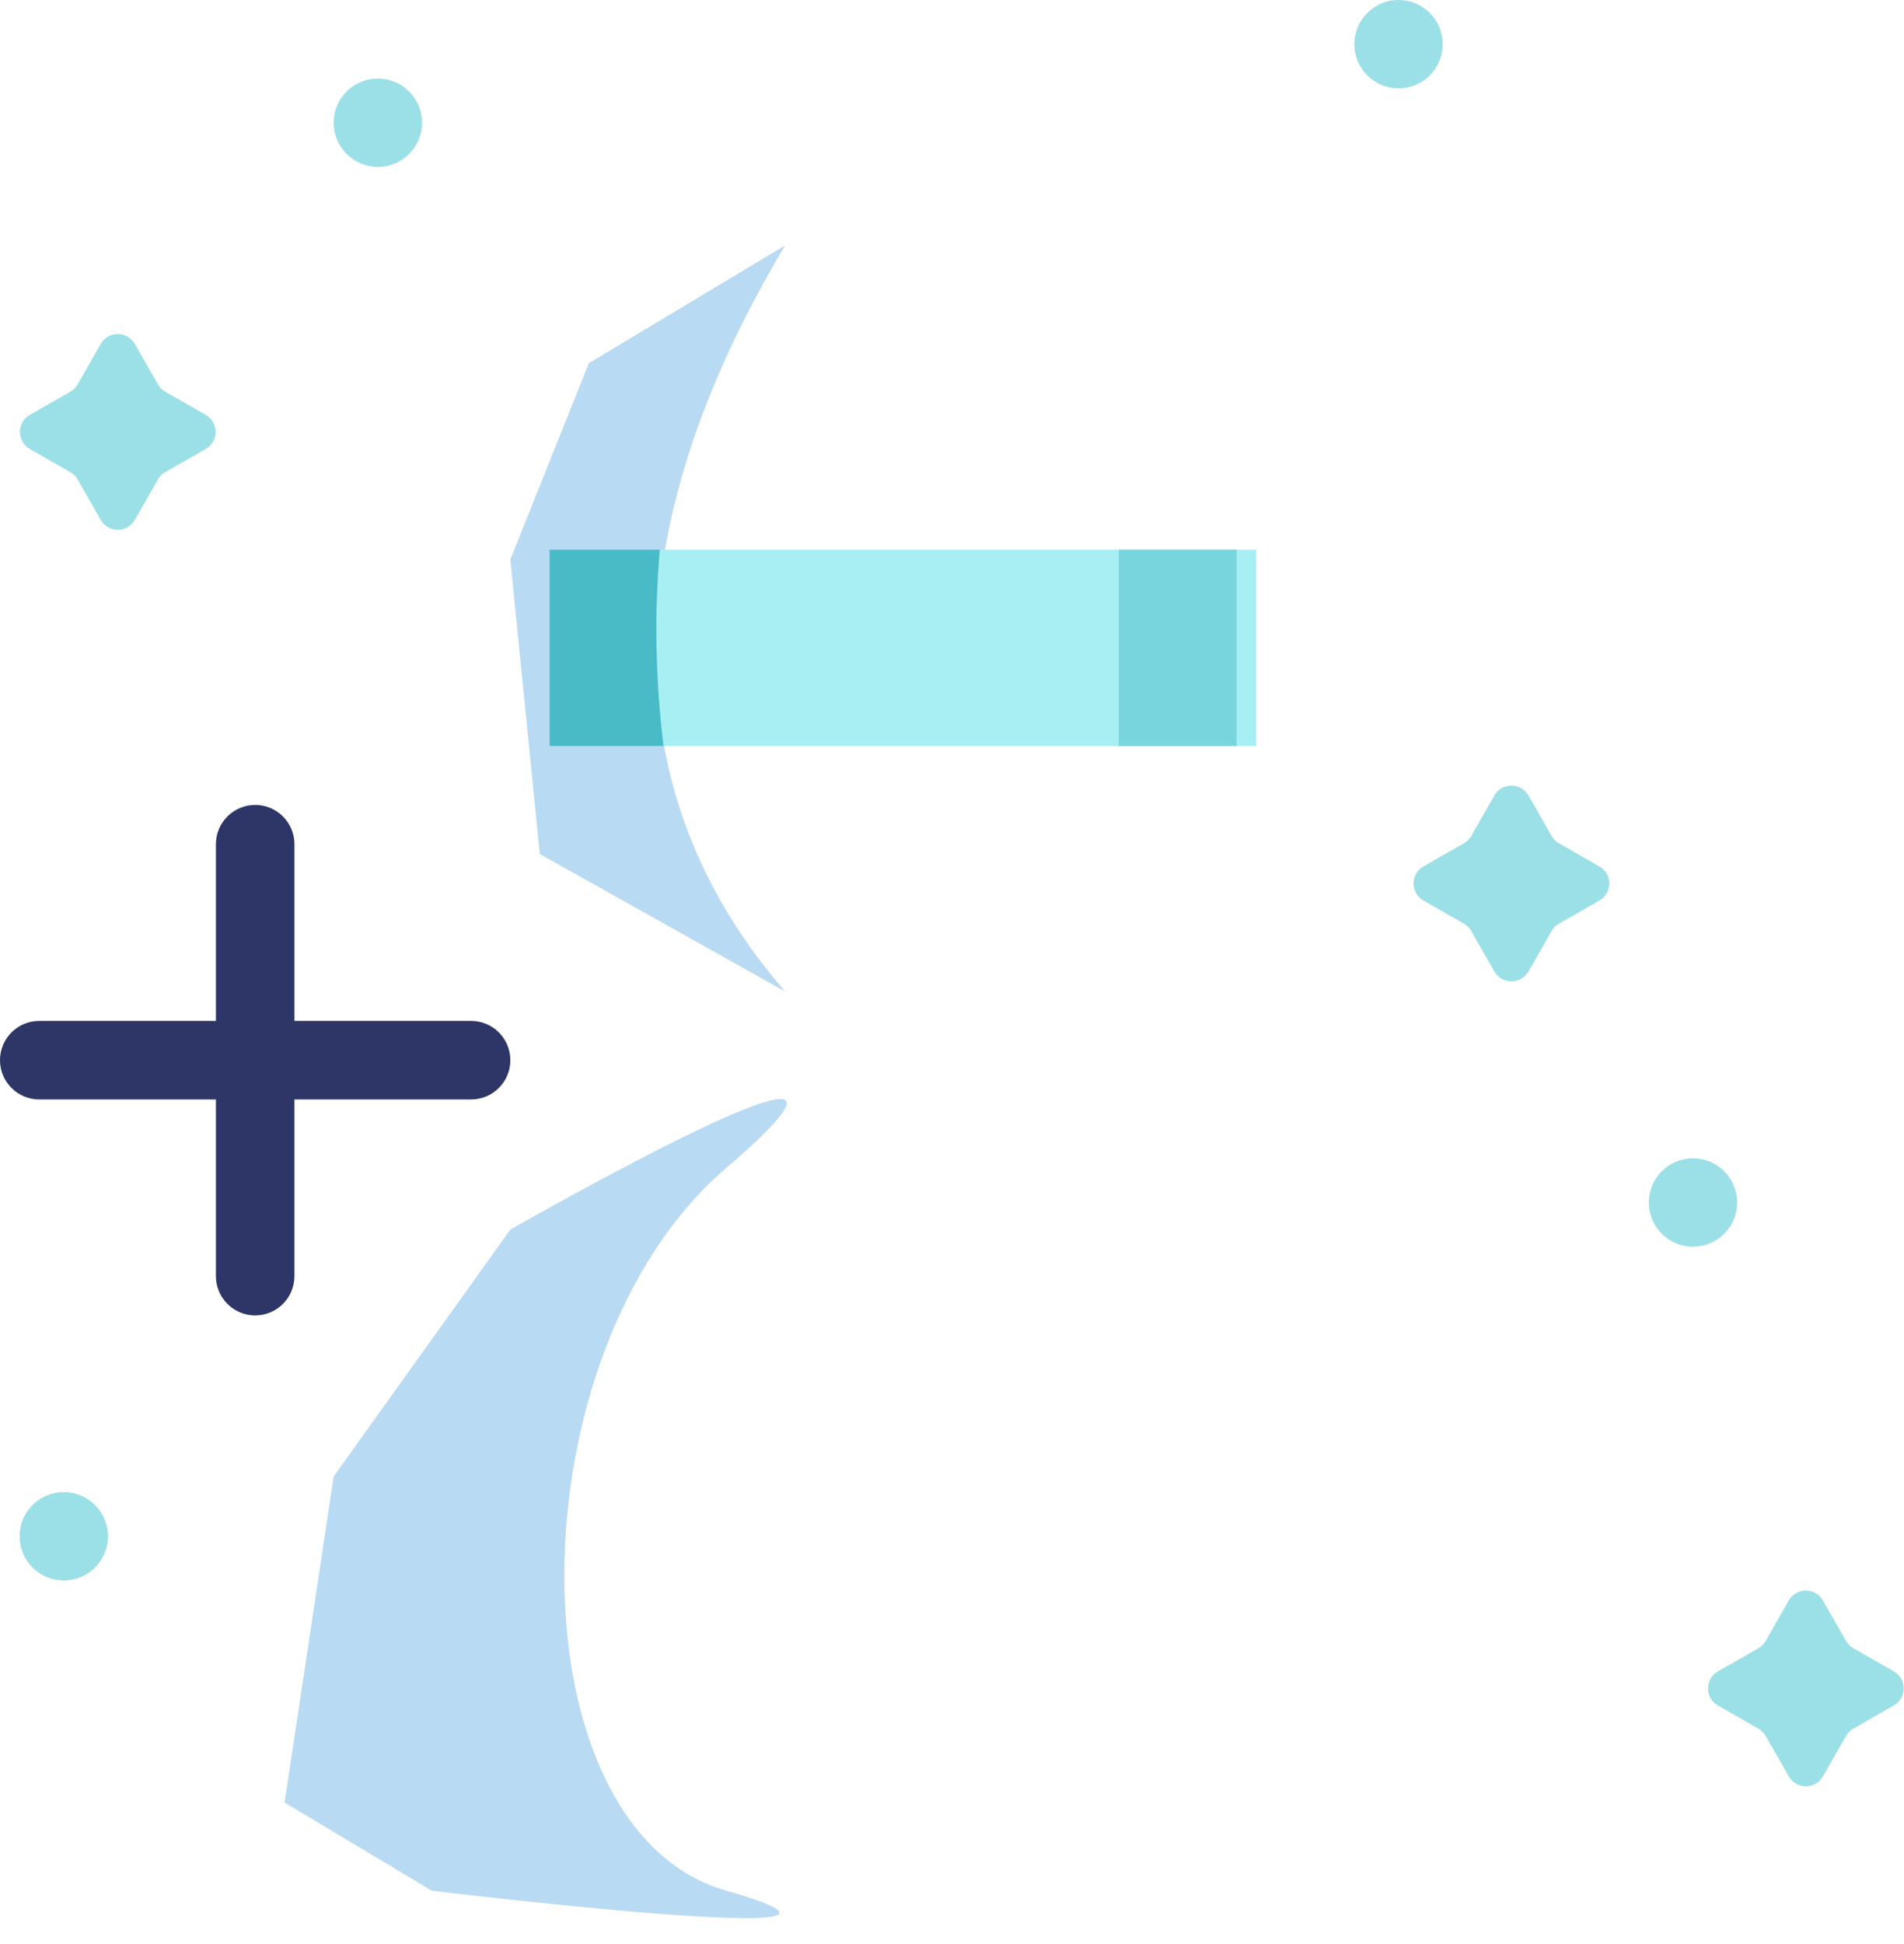 <svg width="97" height="99" viewBox="0 0 97 99" version="1.1" xmlns="http://www.w3.org/2000/svg" xmlns:xlink="http://www.w3.org/1999/xlink">
<title>icon</title>
<desc>Created using Figma</desc>
<g id="Canvas" transform="translate(-7377 2255)">
<g id="icon">
<g id="Group 12">
<g id="Vector">
<use xlink:href="#path0_fill" transform="translate(7377 -2239)" fill="#9AE0E6"/>
</g>
<g id="Vector">
<use xlink:href="#path1_fill" transform="translate(7463 -2175)" fill="#9AE0E6"/>
</g>
<g id="Vector">
<use xlink:href="#path1_fill" transform="translate(7448 -2216)" fill="#9AE0E6"/>
</g>
<g id="Ellipse">
<use xlink:href="#path2_fill" transform="translate(7446 -2255)" fill="#9AE0E6"/>
</g>
<g id="Ellipse">
<use xlink:href="#path2_fill" transform="translate(7378 -2179)" fill="#9AE0E6"/>
</g>
<g id="Ellipse">
<use xlink:href="#path2_fill" transform="translate(7394 -2251)" fill="#9AE0E6"/>
</g>
<g id="Ellipse">
<use xlink:href="#path2_fill" transform="translate(7461 -2196)" fill="#9AE0E6"/>
</g>
</g>
<g id="Rectangle 12">
<use xlink:href="#path3_fill" transform="translate(7388 -2214)" fill="#2D3666"/>
</g>
<g id="Rectangle 12.1">
<use xlink:href="#path3_fill" transform="matrix(6.12323e-17 1 -1 6.12323e-17 7403 -2203)" fill="#2D3666"/>
</g>
<g id="Vector 4">
<use xlink:href="#path4_fill" transform="translate(7403 -2242.5)" fill="#B8DAF2"/>
</g>
<g id="Vector 4.1">
<use xlink:href="#path5_fill" transform="translate(7391.5 -2199.02)" fill="#B8DAF2"/>
</g>
<g id="Rectangle 13">
<use xlink:href="#path6_fill" transform="translate(7405 -2227)" fill="#A8EFF3"/>
</g>
<g id="Rectangle 13.1">
<use xlink:href="#path7_fill" transform="translate(7434 -2227)" fill="#78D5DD"/>
</g>
<g id="Intersect">
<use xlink:href="#path8_fill" transform="translate(7405 -2227)" fill="#48BBC7"/>
</g>
<g id="Rectangle 11">
<mask id="mask0_outline_ins">
<use xlink:href="#path9_fill" fill="white" transform="translate(7401 -2245)"/>
</mask>
<g mask="url(#mask0_outline_ins)">
<use xlink:href="#path10_stroke_2x" transform="translate(7401 -2245)" fill="#2D3666"/>
</g>
</g>
<g id="Rectangle 11.1">
<mask id="mask1_outline_ins">
<use xlink:href="#path11_fill" fill="white" transform="translate(7389 -2200)"/>
</mask>
<g mask="url(#mask1_outline_ins)">
<use xlink:href="#path12_stroke_2x" transform="translate(7389 -2200)" fill="#2D3666"/>
</g>
</g>
</g>
</g>
<defs>
<path id="path0_fill" d="M 5.132 1.519L 3.953 3.581C 3.865 3.736 3.736 3.865 3.581 3.953L 1.519 5.132C 0.848 5.516 0.848 6.484 1.519 6.868L 3.581 8.047C 3.736 8.135 3.865 8.264 3.953 8.419L 5.132 10.481C 5.516 11.152 6.484 11.152 6.868 10.481L 8.047 8.419C 8.135 8.264 8.264 8.135 8.419 8.047L 10.481 6.868C 11.152 6.484 11.152 5.516 10.481 5.132L 8.419 3.953C 8.264 3.865 8.135 3.736 8.047 3.581L 6.868 1.519C 6.484 0.848 5.516 0.848 5.132 1.519Z"/>
<path id="path1_fill" d="M 5.132 1.519L 3.953 3.581C 3.865 3.736 3.736 3.865 3.581 3.953L 1.519 5.132C 0.848 5.516 0.848 6.484 1.519 6.868L 3.581 8.047C 3.736 8.135 3.865 8.264 3.953 8.419L 5.132 10.481C 5.516 11.152 6.484 11.152 6.868 10.481L 8.047 8.419C 8.135 8.264 8.264 8.135 8.419 8.047L 10.481 6.868C 11.152 6.484 11.152 5.516 10.481 5.132L 8.419 3.953C 8.264 3.865 8.135 3.736 8.047 3.581L 6.868 1.519C 6.484 0.848 5.516 0.848 5.132 1.519Z"/>
<path id="path2_fill" d="M 4.5 2.25C 4.5 3.493 3.493 4.5 2.25 4.5C 1.007 4.5 0 3.493 0 2.25C 0 1.007 1.007 0 2.25 0C 3.493 0 4.5 1.007 4.5 2.25Z"/>
<path id="path3_fill" d="M 0 2C 0 0.895 0.895 0 2 0C 3.105 0 4 0.895 4 2L 4 24C 4 25.105 3.105 26 2 26C 0.895 26 0 25.105 0 24L 0 2Z"/>
<path id="path4_fill" d="M 14 38C 4 26.5 6.5 12.5 14 0L 4 6L 0 16L 1.5 31L 14 38Z"/>
<path id="path5_fill" d="M 22.5 40.323C 11.5 37.18 11.5 12.935 22.5 3.507C 33.5 -5.922 11.5 6.649 11.5 6.649L 2.5 19.221L 0 35.833L 7.5 40.323C 7.5 40.323 33.5 43.466 22.5 40.323Z"/>
<path id="path6_fill" d="M 0 0L 36 0L 36 10L 0 10L 0 0Z"/>
<path id="path7_fill" d="M 0 0L 6 0L 6 10L 0 10L 0 0Z"/>
<path id="path8_fill" fill-rule="evenodd" d="M 5.615 0L 0 0L 0 10L 5.804 10C 5.398 6.628 5.322 3.387 5.615 0Z"/>
<path id="path9_fill" d="M 0 21.5C 0 9.626 9.626 0 21.5 0C 33.374 0 43 9.626 43 21.5C 43 33.374 33.374 43 21.5 43C 9.626 43 0 33.374 0 21.5Z"/>
<path id="path10_stroke_2x" d="M 21.5 38.5C 12.111 38.5 4.5 30.889 4.5 21.5L -4.5 21.5C -4.5 35.859 7.141 47.5 21.5 47.5L 21.5 38.5ZM 38.5 21.5C 38.5 30.889 30.889 38.5 21.5 38.5L 21.5 47.5C 35.859 47.5 47.5 35.859 47.5 21.5L 38.5 21.5ZM 21.5 4.5C 30.889 4.5 38.5 12.111 38.5 21.5L 47.5 21.5C 47.5 7.141 35.859 -4.5 21.5 -4.5L 21.5 4.5ZM 21.5 -4.5C 7.141 -4.5 -4.5 7.141 -4.5 21.5L 4.5 21.5C 4.5 12.111 12.111 4.5 21.5 4.5L 21.5 -4.5Z"/>
<path id="path11_fill" d="M 68 35.2L 68 34C 68 15.222 52.778 0 34 0C 15.222 0 0 15.222 0 34L 0 35.2C 0 40.06 3.94 44 8.8 44L 59.2 44C 64.06 44 68 40.06 68 35.2Z"/>
<path id="path12_stroke_2x" d="M 63.5 34L 63.5 35.2L 72.5 35.2L 72.5 34L 63.5 34ZM 4.5 35.2L 4.5 34L -4.5 34L -4.5 35.2L 4.5 35.2ZM 8.8 48.5L 59.2 48.5L 59.2 39.5L 8.8 39.5L 8.8 48.5ZM -4.5 35.2C -4.5 42.545 1.455 48.5 8.8 48.5L 8.8 39.5C 6.425 39.5 4.5 37.575 4.5 35.2L -4.5 35.2ZM 63.5 35.2C 63.5 37.575 61.575 39.5 59.2 39.5L 59.2 48.5C 66.545 48.5 72.5 42.545 72.5 35.2L 63.5 35.2ZM 34 4.5C 50.292 4.5 63.5 17.708 63.5 34L 72.5 34C 72.5 12.737 55.263 -4.5 34 -4.5L 34 4.5ZM 34 -4.5C 12.737 -4.5 -4.5 12.737 -4.5 34L 4.5 34C 4.5 17.708 17.708 4.5 34 4.5L 34 -4.5Z"/>
</defs>
</svg>
